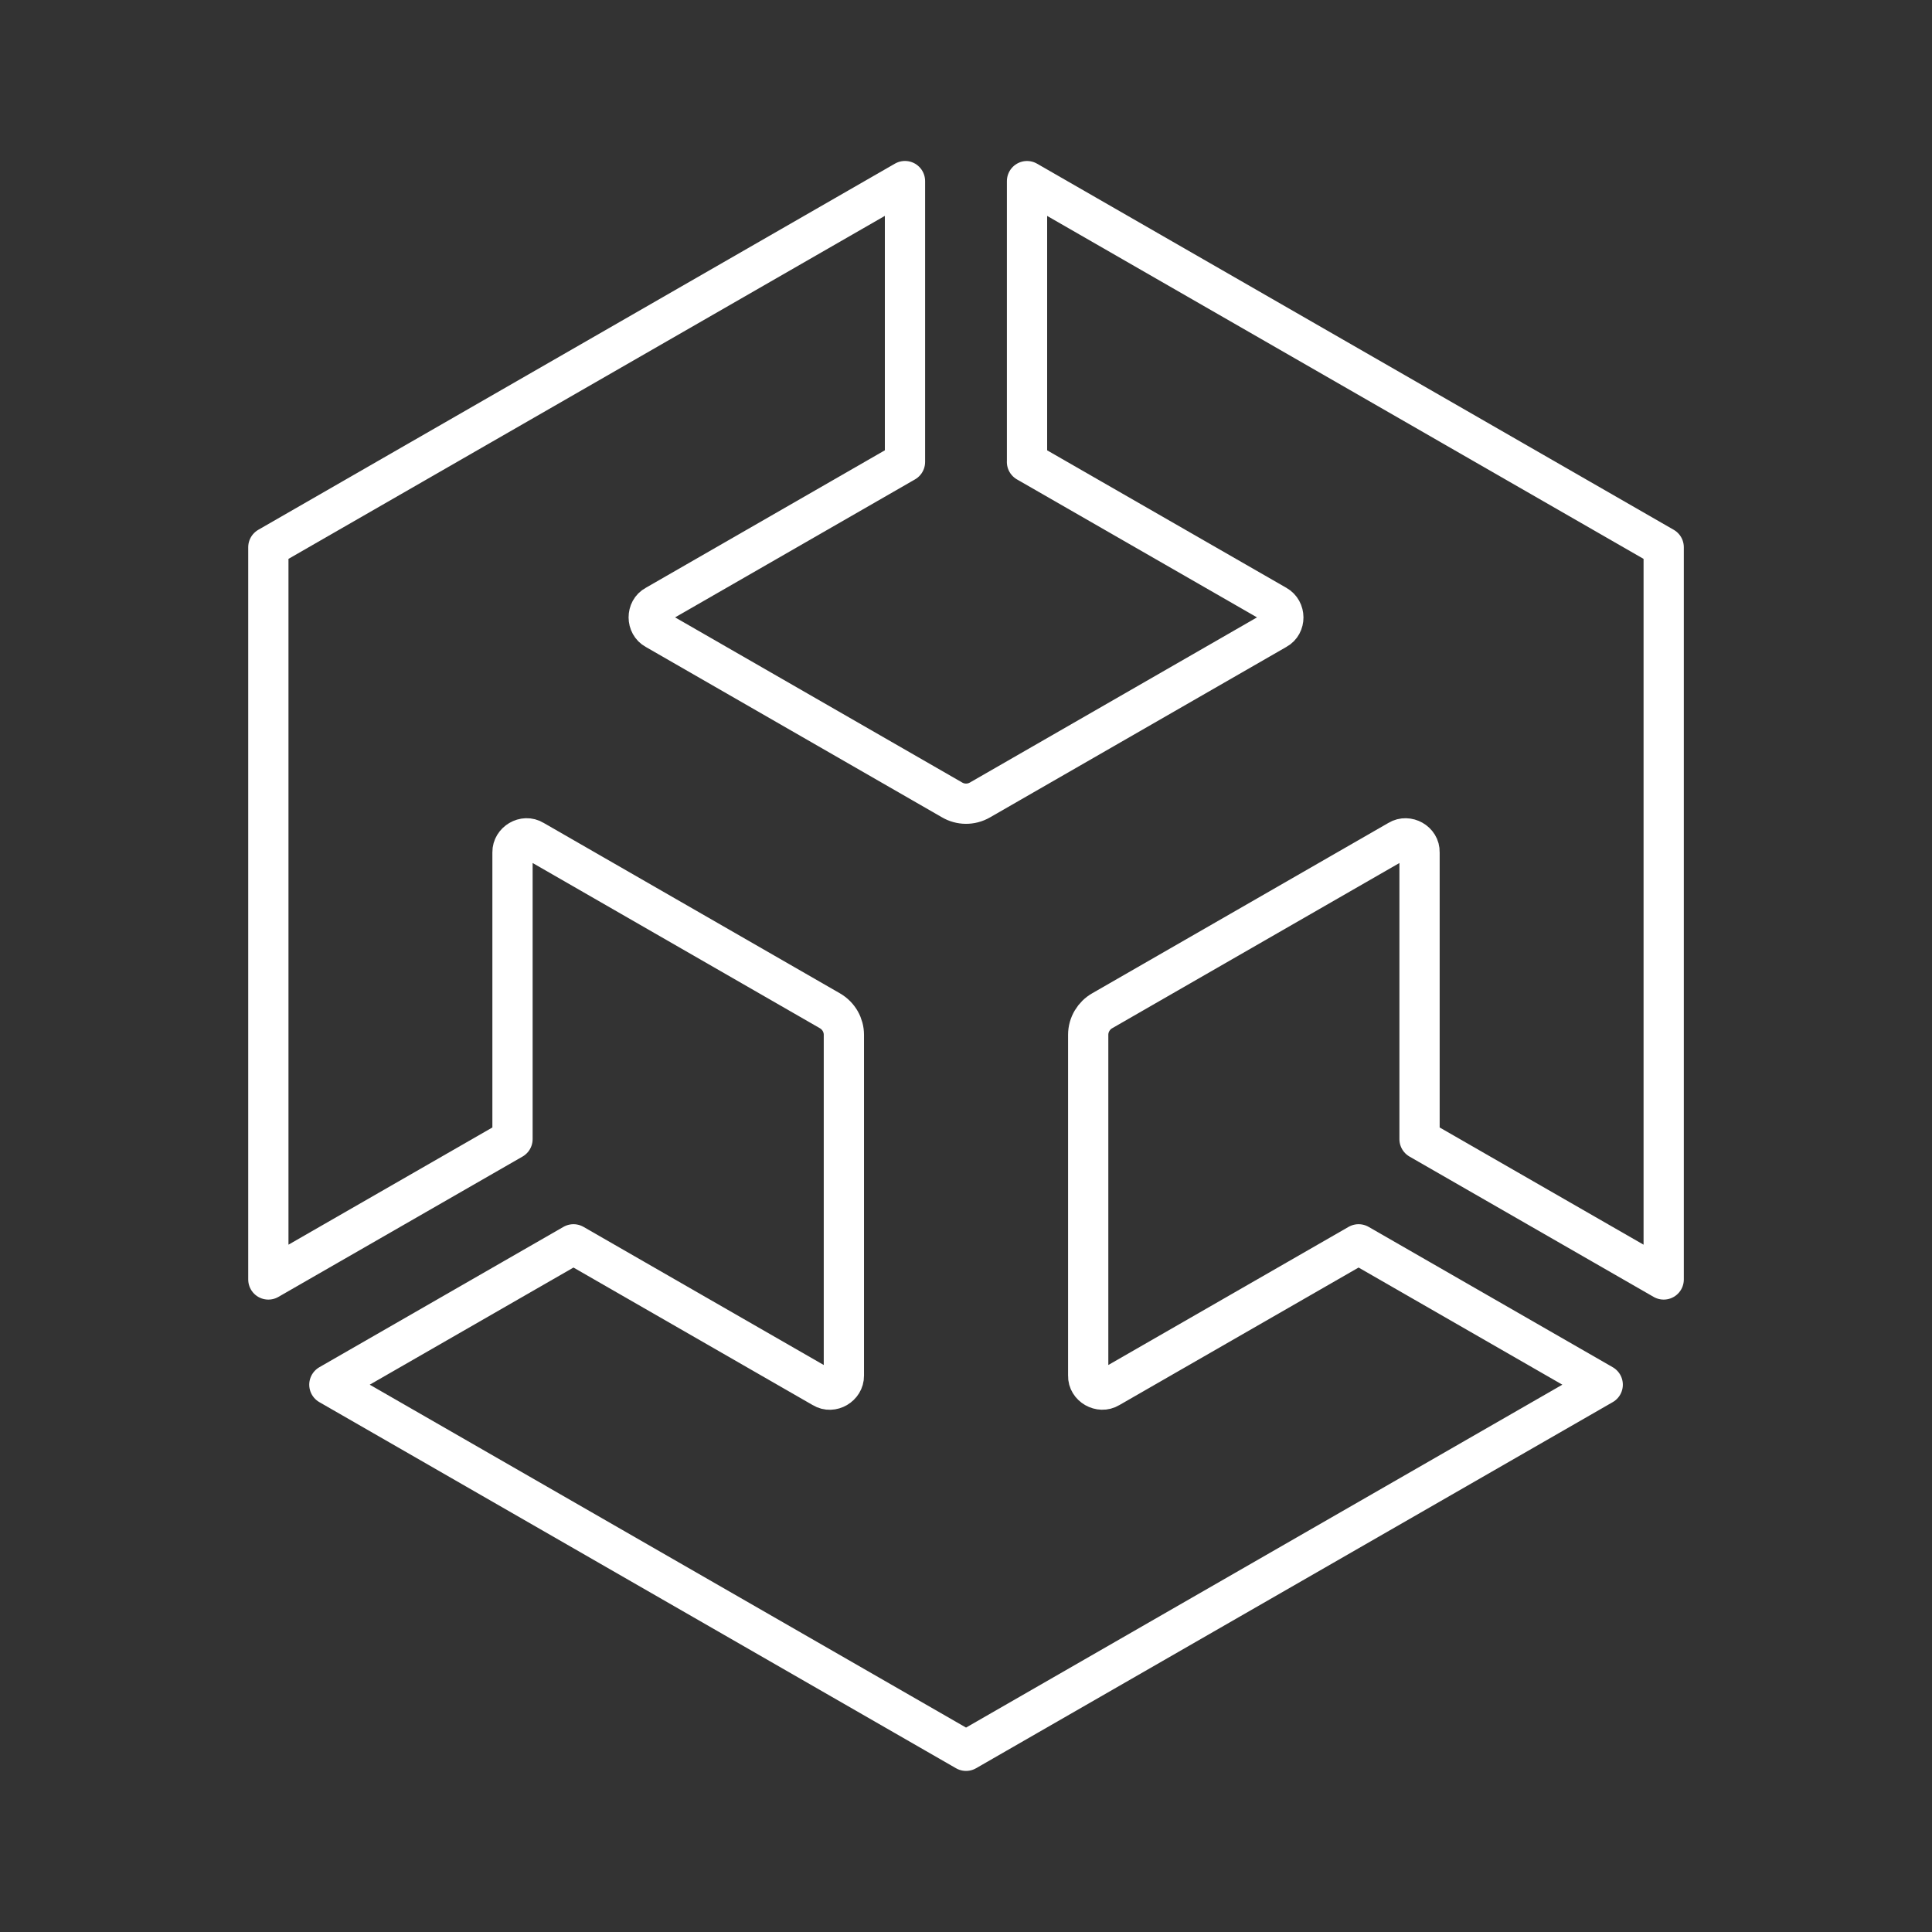 <?xml version="1.0" encoding="UTF-8"?><svg id="a" xmlns="http://www.w3.org/2000/svg" viewBox="0 0 48 48"><rect x="0" y="0" width="48" height="48" fill="#333333" stroke="none"/><defs><style>.b{fill:none;stroke:#fff;stroke-linecap:round;stroke-linejoin:round;}</style></defs><path class="b" d="M25.515,11.477l6.199,3.563c.223.125.231.472,0,.597l-7.366,4.237c-.223.129-.486.121-.693,0l-7.366-4.237c-.227-.121-.231-.476,0-.597l6.195-3.563v-6.978L6.667,13.596v18.192l6.066-3.487v-7.127c-.004-.254.296-.436.519-.299l7.366,4.237c.223.129.348.359.348.597v8.471c.004.254-.296.436-.519.299l-6.199-3.564-6.065,3.487,15.818,9.096,15.818-9.096-6.065-3.487-6.199,3.564c-.219.133-.527-.041-.519-.299v-8.471c0-.254.142-.48.348-.597l7.366-4.237c.219-.133.527.036.518.299v7.127l6.066,3.487V13.596l-15.818-9.096v6.978Z"/></svg>